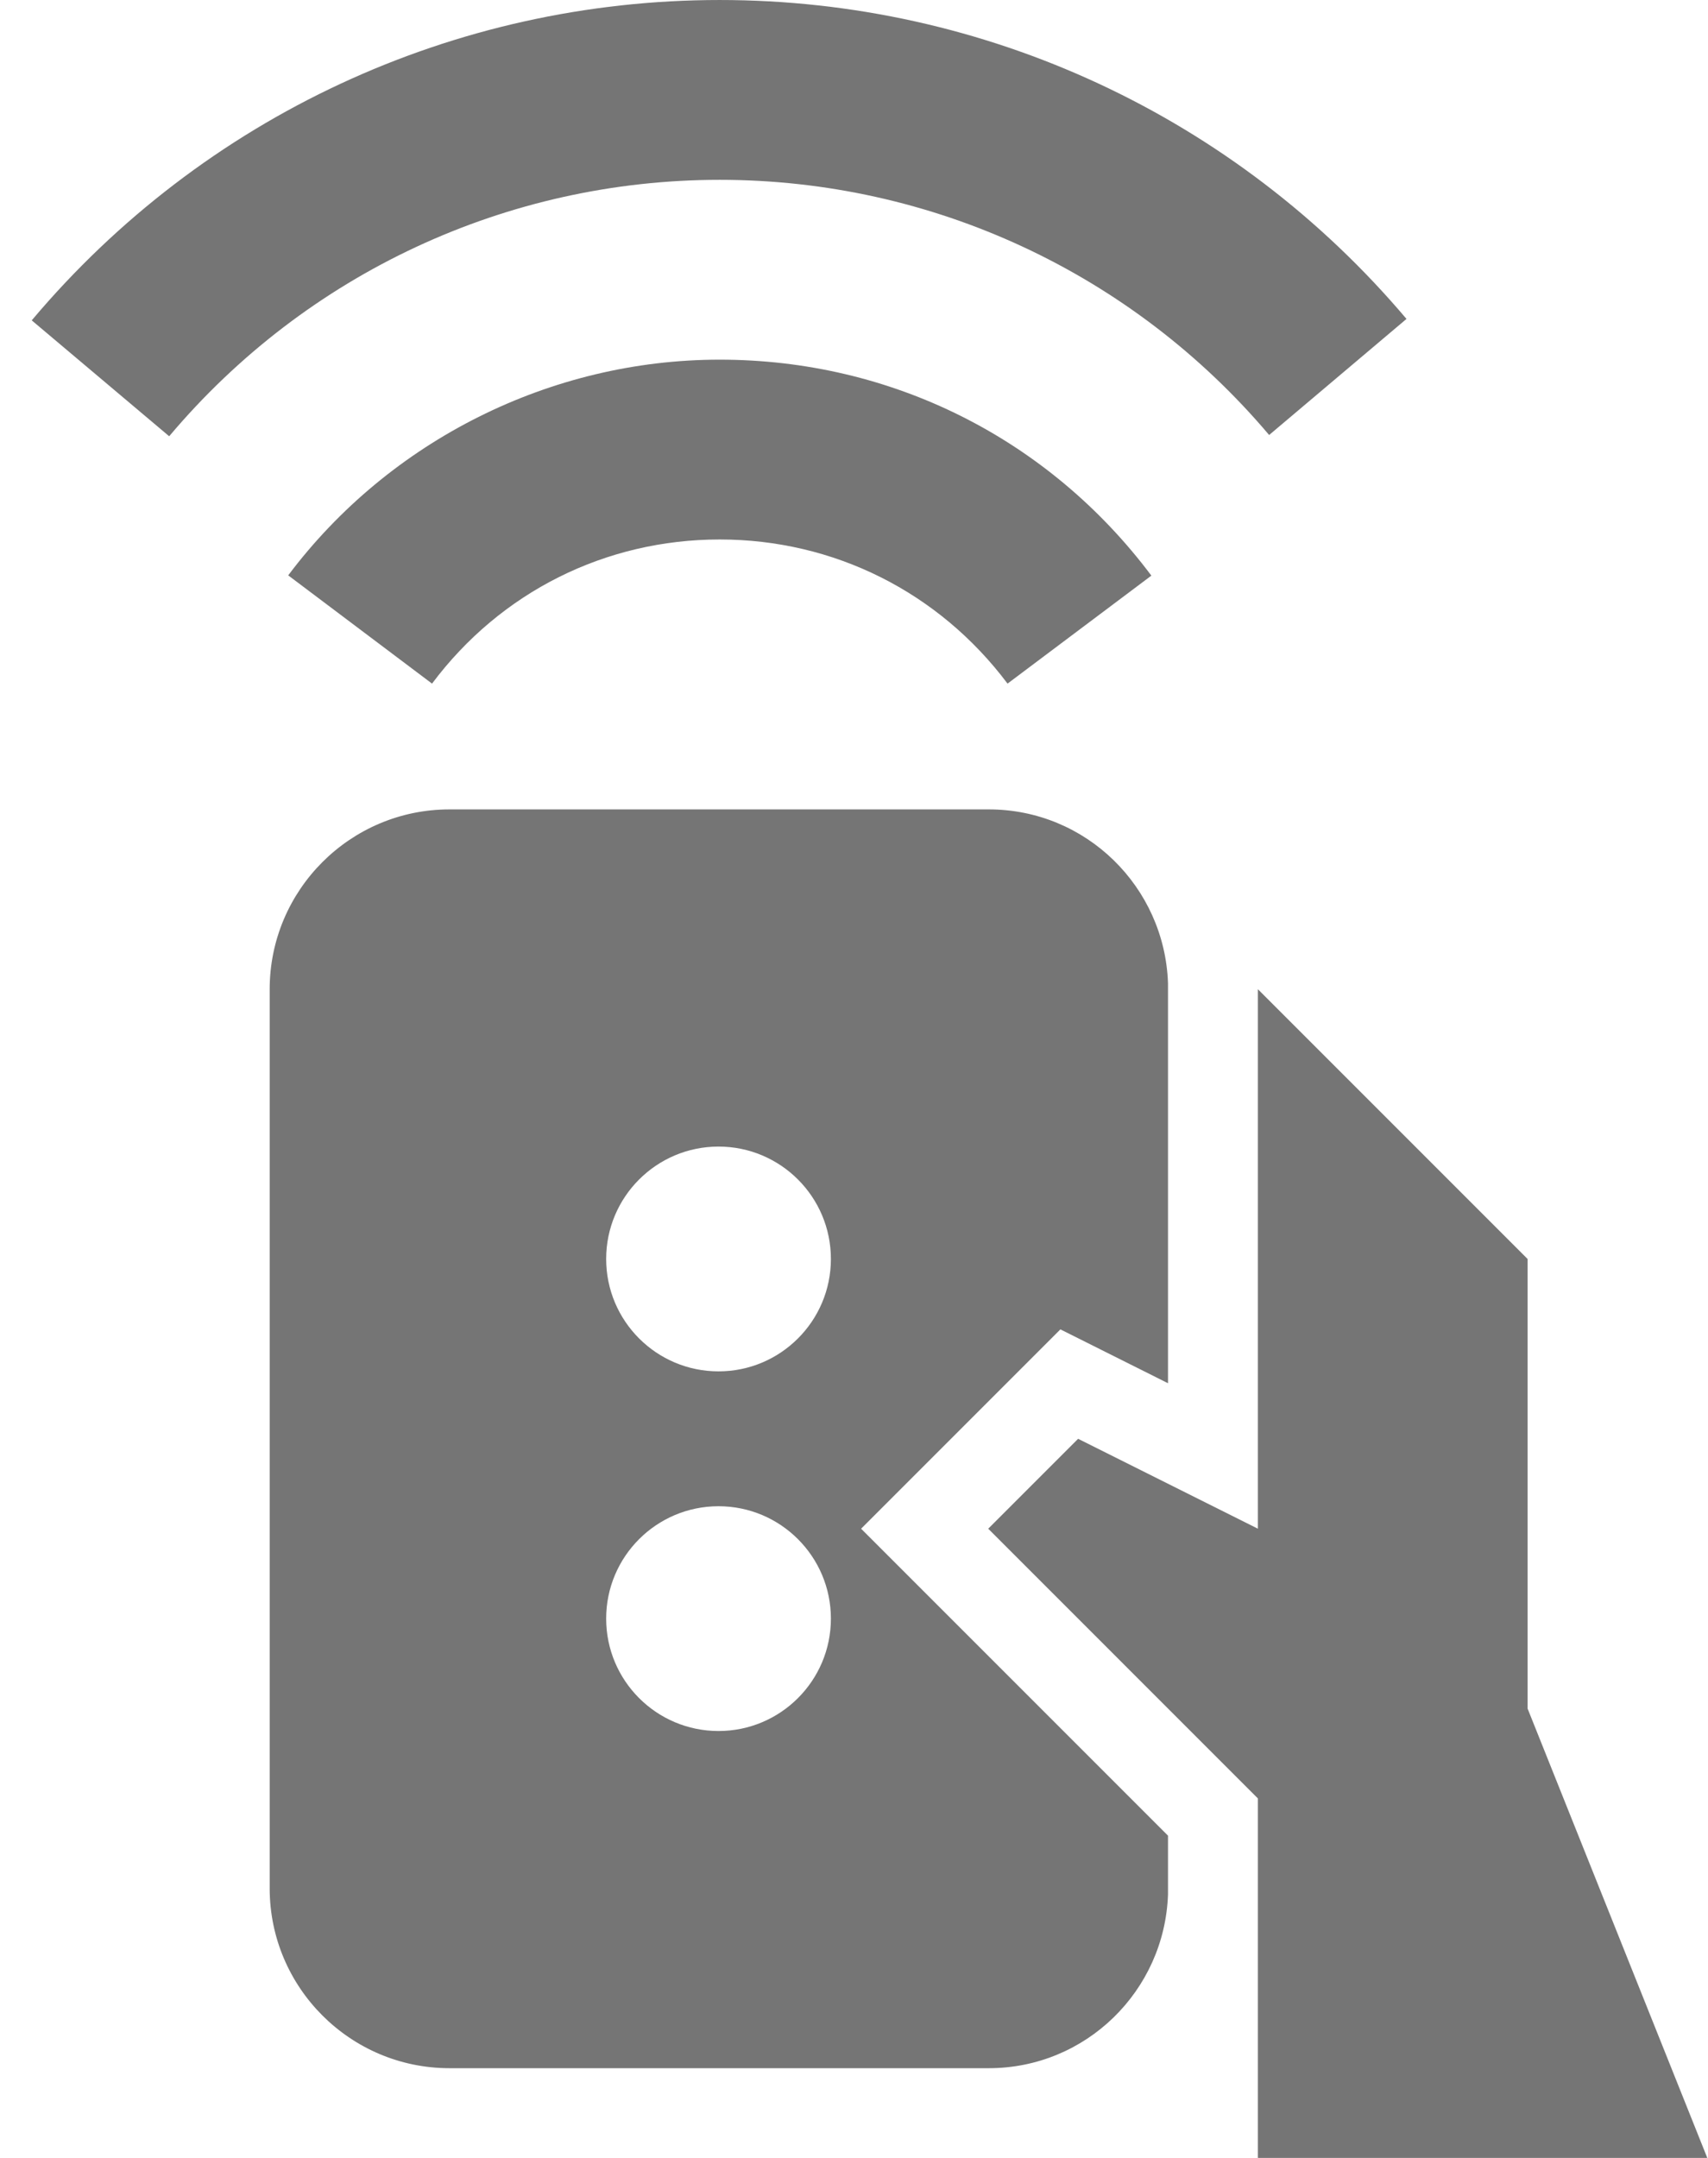 <?xml version="1.0" encoding="UTF-8"?>
<svg width="19px" height="24px" viewBox="0 0 19 24" version="1.1" xmlns="http://www.w3.org/2000/svg" xmlns:xlink="http://www.w3.org/1999/xlink">
    <!-- Generator: Sketch 42 (36781) - http://www.bohemiancoding.com/sketch -->
    <title>Group</title>
    <desc>Created with Sketch.</desc>
    <defs></defs>
    <g id="Page-1" stroke="none" stroke-width="1" fill="none" fill-rule="evenodd">
        <g id="Solid-Icons" transform="translate(-147, -288)" fill="#757575">
            <g id="Group" transform="translate(147, 288)">
                <path d="M1.882,4.852 L0.353,3.563 C2.26,1.299 5.05,9.99999997e-05 8.006,9.99999997e-05 C10.956,9.99999997e-05 13.74,1.293 15.646,3.547 L14.118,4.838 C12.594,3.036 10.366,2 8.006,2 C5.641,2 3.409,3.04 1.882,4.852" id="Fill-149"></path>
                <path d="M11.208,7.603 C10.444,6.585 9.277,6 8.006,6 C6.736,6 5.569,6.583 4.806,7.603 L3.206,6.399 C4.335,4.897 6.128,4 8.006,4 C9.913,4 11.663,4.875 12.808,6.402 L11.208,7.603 Z" id="Fill-150"></path>
                <path d="M7.993,15.252 C7.303,15.252 6.743,14.692 6.743,14.002 C6.743,13.312 7.303,12.752 7.993,12.752 C8.683,12.752 9.243,13.312 9.243,14.002 C9.243,14.692 8.683,15.252 7.993,15.252 L7.993,15.252 Z M7.993,19.252 C7.303,19.252 6.743,18.692 6.743,18.002 C6.743,17.312 7.303,16.752 7.993,16.752 C8.683,16.752 9.243,17.312 9.243,18.002 C9.243,18.692 8.683,19.252 7.993,19.252 L7.993,19.252 Z M12.993,20.416 L9.579,17.002 L11.796,14.785 L12.993,15.384 L12.993,10.935 C12.956,9.863 12.08,9.002 11,9.002 L5,9.002 C3.897,9.002 3,9.899 3,11.002 L3,21.002 C3,22.105 3.897,23.002 5,23.002 L11,23.002 C12.08,23.002 12.956,22.141 12.993,21.069 L12.993,20.416 Z" id="Fill-151"></path>
                <polygon id="Fill-152" points="13.993 11.002 16.993 14.002 16.993 19.002 18.993 24.002 13.993 24.002 13.993 20.002 10.993 17.002 11.993 16.002 13.993 17.002"></polygon>
            </g>
        </g>
    </g>
</svg>